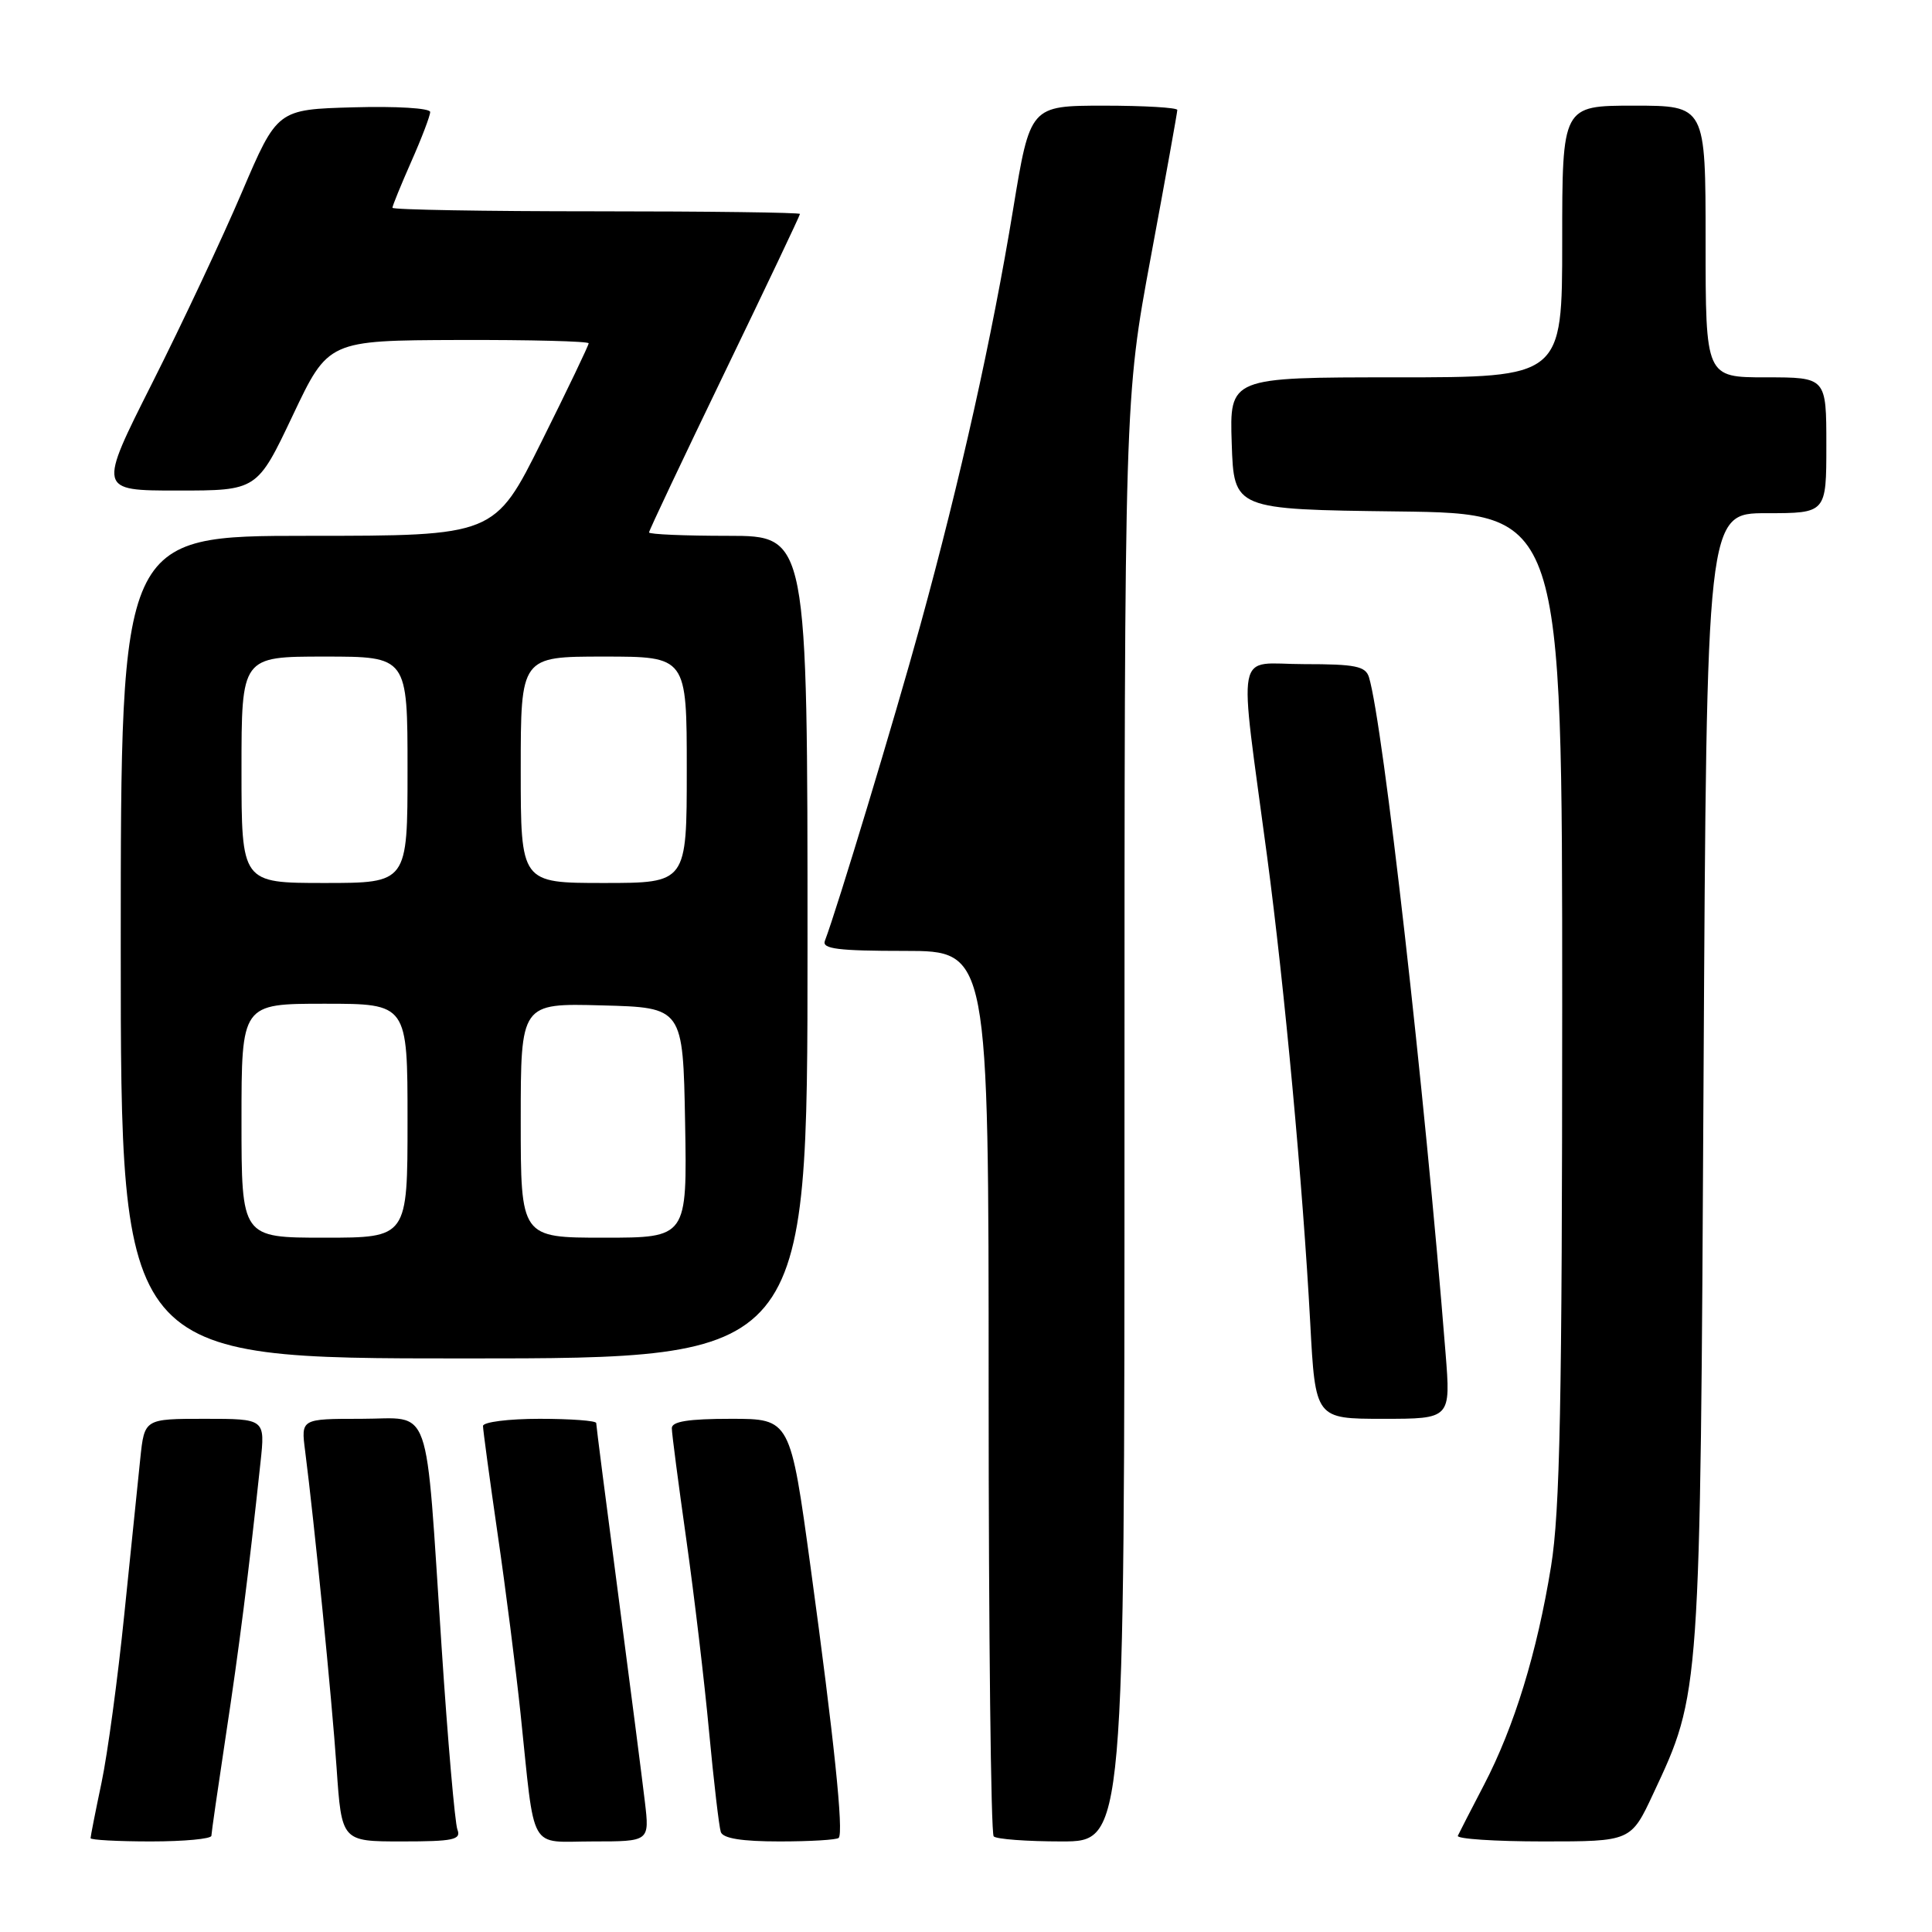 <?xml version="1.0" encoding="UTF-8" standalone="no"?>
<!DOCTYPE svg PUBLIC "-//W3C//DTD SVG 1.1//EN" "http://www.w3.org/Graphics/SVG/1.1/DTD/svg11.dtd" >
<svg xmlns="http://www.w3.org/2000/svg" xmlns:xlink="http://www.w3.org/1999/xlink" version="1.1" viewBox="0 0 256 256">
 <g >
 <path fill="currentColor"
d=" M 28.01 243.25 C 28.02 242.84 28.88 236.88 29.92 230.00 C 31.67 218.50 32.92 208.69 34.52 193.75 C 35.14 188.00 35.14 188.00 27.14 188.00 C 19.14 188.00 19.14 188.00 18.59 193.25 C 18.29 196.14 17.33 205.43 16.47 213.91 C 15.61 222.39 14.25 232.43 13.45 236.23 C 12.65 240.02 12.00 243.33 12.00 243.57 C 12.00 243.80 15.60 244.00 20.00 244.00 C 24.40 244.00 28.00 243.66 28.01 243.25 Z  M 60.61 242.43 C 60.28 241.57 59.33 230.66 58.51 218.18 C 56.31 185.04 57.36 188.00 47.85 188.00 C 39.88 188.00 39.88 188.00 40.43 192.25 C 41.64 201.65 43.97 225.07 44.60 234.25 C 45.27 244.00 45.27 244.00 53.24 244.00 C 60.07 244.00 61.13 243.78 60.61 242.43 Z  M 85.45 238.75 C 85.11 235.86 83.52 223.51 81.92 211.31 C 80.31 199.11 79.00 188.87 79.00 188.56 C 79.00 188.25 75.62 188.00 71.50 188.00 C 67.38 188.00 64.00 188.43 64.00 188.95 C 64.00 189.46 64.87 195.88 65.93 203.20 C 67.00 210.51 68.36 221.22 68.97 227.00 C 70.94 245.78 69.93 244.00 78.58 244.00 C 86.07 244.00 86.07 244.00 85.45 238.75 Z  M 111.13 243.53 C 111.81 242.86 110.52 230.44 107.42 207.76 C 104.72 188.00 104.72 188.00 96.86 188.00 C 91.23 188.00 89.00 188.35 89.02 189.25 C 89.02 189.94 89.89 196.57 90.94 204.00 C 91.99 211.43 93.35 222.90 93.96 229.50 C 94.58 236.10 95.28 242.06 95.51 242.75 C 95.80 243.60 98.30 244.00 103.30 244.00 C 107.35 244.00 110.88 243.79 111.13 243.53 Z  M 149.00 148.43 C 149.00 52.86 149.00 52.86 152.50 34.00 C 154.43 23.63 156.00 14.88 156.00 14.57 C 156.00 14.26 151.61 14.00 146.25 14.00 C 136.50 14.01 136.50 14.01 134.24 27.75 C 131.47 44.63 127.27 63.47 121.95 82.83 C 118.50 95.37 110.93 120.40 109.30 124.67 C 108.89 125.73 111.05 126.00 119.89 126.00 C 131.00 126.00 131.00 126.00 131.00 184.33 C 131.00 216.42 131.30 242.97 131.67 243.33 C 132.03 243.70 136.08 244.00 140.67 244.00 C 149.00 244.00 149.00 244.00 149.00 148.43 Z  M 219.07 237.66 C 225.33 224.30 225.29 224.82 225.73 142.75 C 226.14 68.00 226.14 68.00 234.07 68.00 C 242.00 68.00 242.00 68.00 242.00 59.00 C 242.00 50.00 242.00 50.00 234.00 50.00 C 226.00 50.00 226.00 50.00 226.00 32.00 C 226.00 14.00 226.00 14.00 216.50 14.00 C 207.00 14.00 207.00 14.00 207.00 32.00 C 207.00 50.00 207.00 50.00 184.96 50.00 C 162.92 50.00 162.92 50.00 163.21 58.75 C 163.50 67.50 163.50 67.50 185.25 67.77 C 207.00 68.04 207.00 68.04 207.00 133.27 C 206.99 185.85 206.71 200.26 205.52 207.56 C 203.67 218.97 200.65 228.80 196.64 236.50 C 194.92 239.80 193.36 242.84 193.17 243.25 C 192.99 243.66 198.07 244.00 204.47 244.00 C 216.11 244.00 216.11 244.00 219.07 237.66 Z  M 191.54 179.25 C 188.79 144.65 183.27 95.93 181.40 89.75 C 180.95 88.27 179.61 88.00 172.79 88.00 C 163.54 88.00 164.11 85.00 167.90 113.50 C 170.22 130.93 172.63 157.05 173.61 175.25 C 174.29 188.00 174.29 188.00 183.26 188.00 C 192.24 188.00 192.24 188.00 191.54 179.25 Z  M 107.00 125.50 C 107.00 71.00 107.00 71.00 96.50 71.00 C 90.72 71.00 86.00 70.80 86.00 70.55 C 86.00 70.30 90.50 60.79 96.00 49.40 C 101.50 38.02 106.00 28.54 106.00 28.35 C 106.00 28.16 93.85 28.00 79.00 28.00 C 64.15 28.00 52.00 27.79 52.00 27.53 C 52.00 27.27 53.13 24.51 54.50 21.40 C 55.88 18.29 57.00 15.34 57.00 14.84 C 57.00 14.33 52.50 14.06 46.87 14.22 C 36.74 14.50 36.74 14.50 32.04 25.50 C 29.46 31.55 24.12 42.91 20.17 50.75 C 12.99 65.00 12.99 65.00 23.53 65.00 C 34.07 65.00 34.07 65.00 38.79 55.05 C 43.50 45.11 43.50 45.11 60.75 45.05 C 70.24 45.02 78.00 45.22 78.00 45.49 C 78.00 45.76 75.20 51.61 71.77 58.49 C 65.54 71.00 65.54 71.00 40.77 71.00 C 16.00 71.00 16.00 71.00 16.00 125.50 C 16.00 180.00 16.00 180.00 61.50 180.00 C 107.00 180.00 107.00 180.00 107.00 125.50 Z  M 32.00 148.50 C 32.00 133.00 32.00 133.00 43.00 133.00 C 54.00 133.00 54.00 133.00 54.00 148.50 C 54.00 164.00 54.00 164.00 43.00 164.00 C 32.00 164.00 32.00 164.00 32.00 148.50 Z  M 69.00 148.47 C 69.00 132.93 69.00 132.93 79.75 133.22 C 90.50 133.50 90.50 133.50 90.78 148.75 C 91.05 164.00 91.05 164.00 80.03 164.00 C 69.00 164.00 69.00 164.00 69.00 148.47 Z  M 32.00 102.00 C 32.00 87.00 32.00 87.00 43.00 87.00 C 54.00 87.00 54.00 87.00 54.00 102.00 C 54.00 117.00 54.00 117.00 43.00 117.00 C 32.00 117.00 32.00 117.00 32.00 102.00 Z  M 69.00 102.00 C 69.00 87.00 69.00 87.00 80.00 87.00 C 91.00 87.00 91.00 87.00 91.00 102.00 C 91.00 117.00 91.00 117.00 80.00 117.00 C 69.00 117.00 69.00 117.00 69.00 102.00 Z "/>
</g>
</svg>